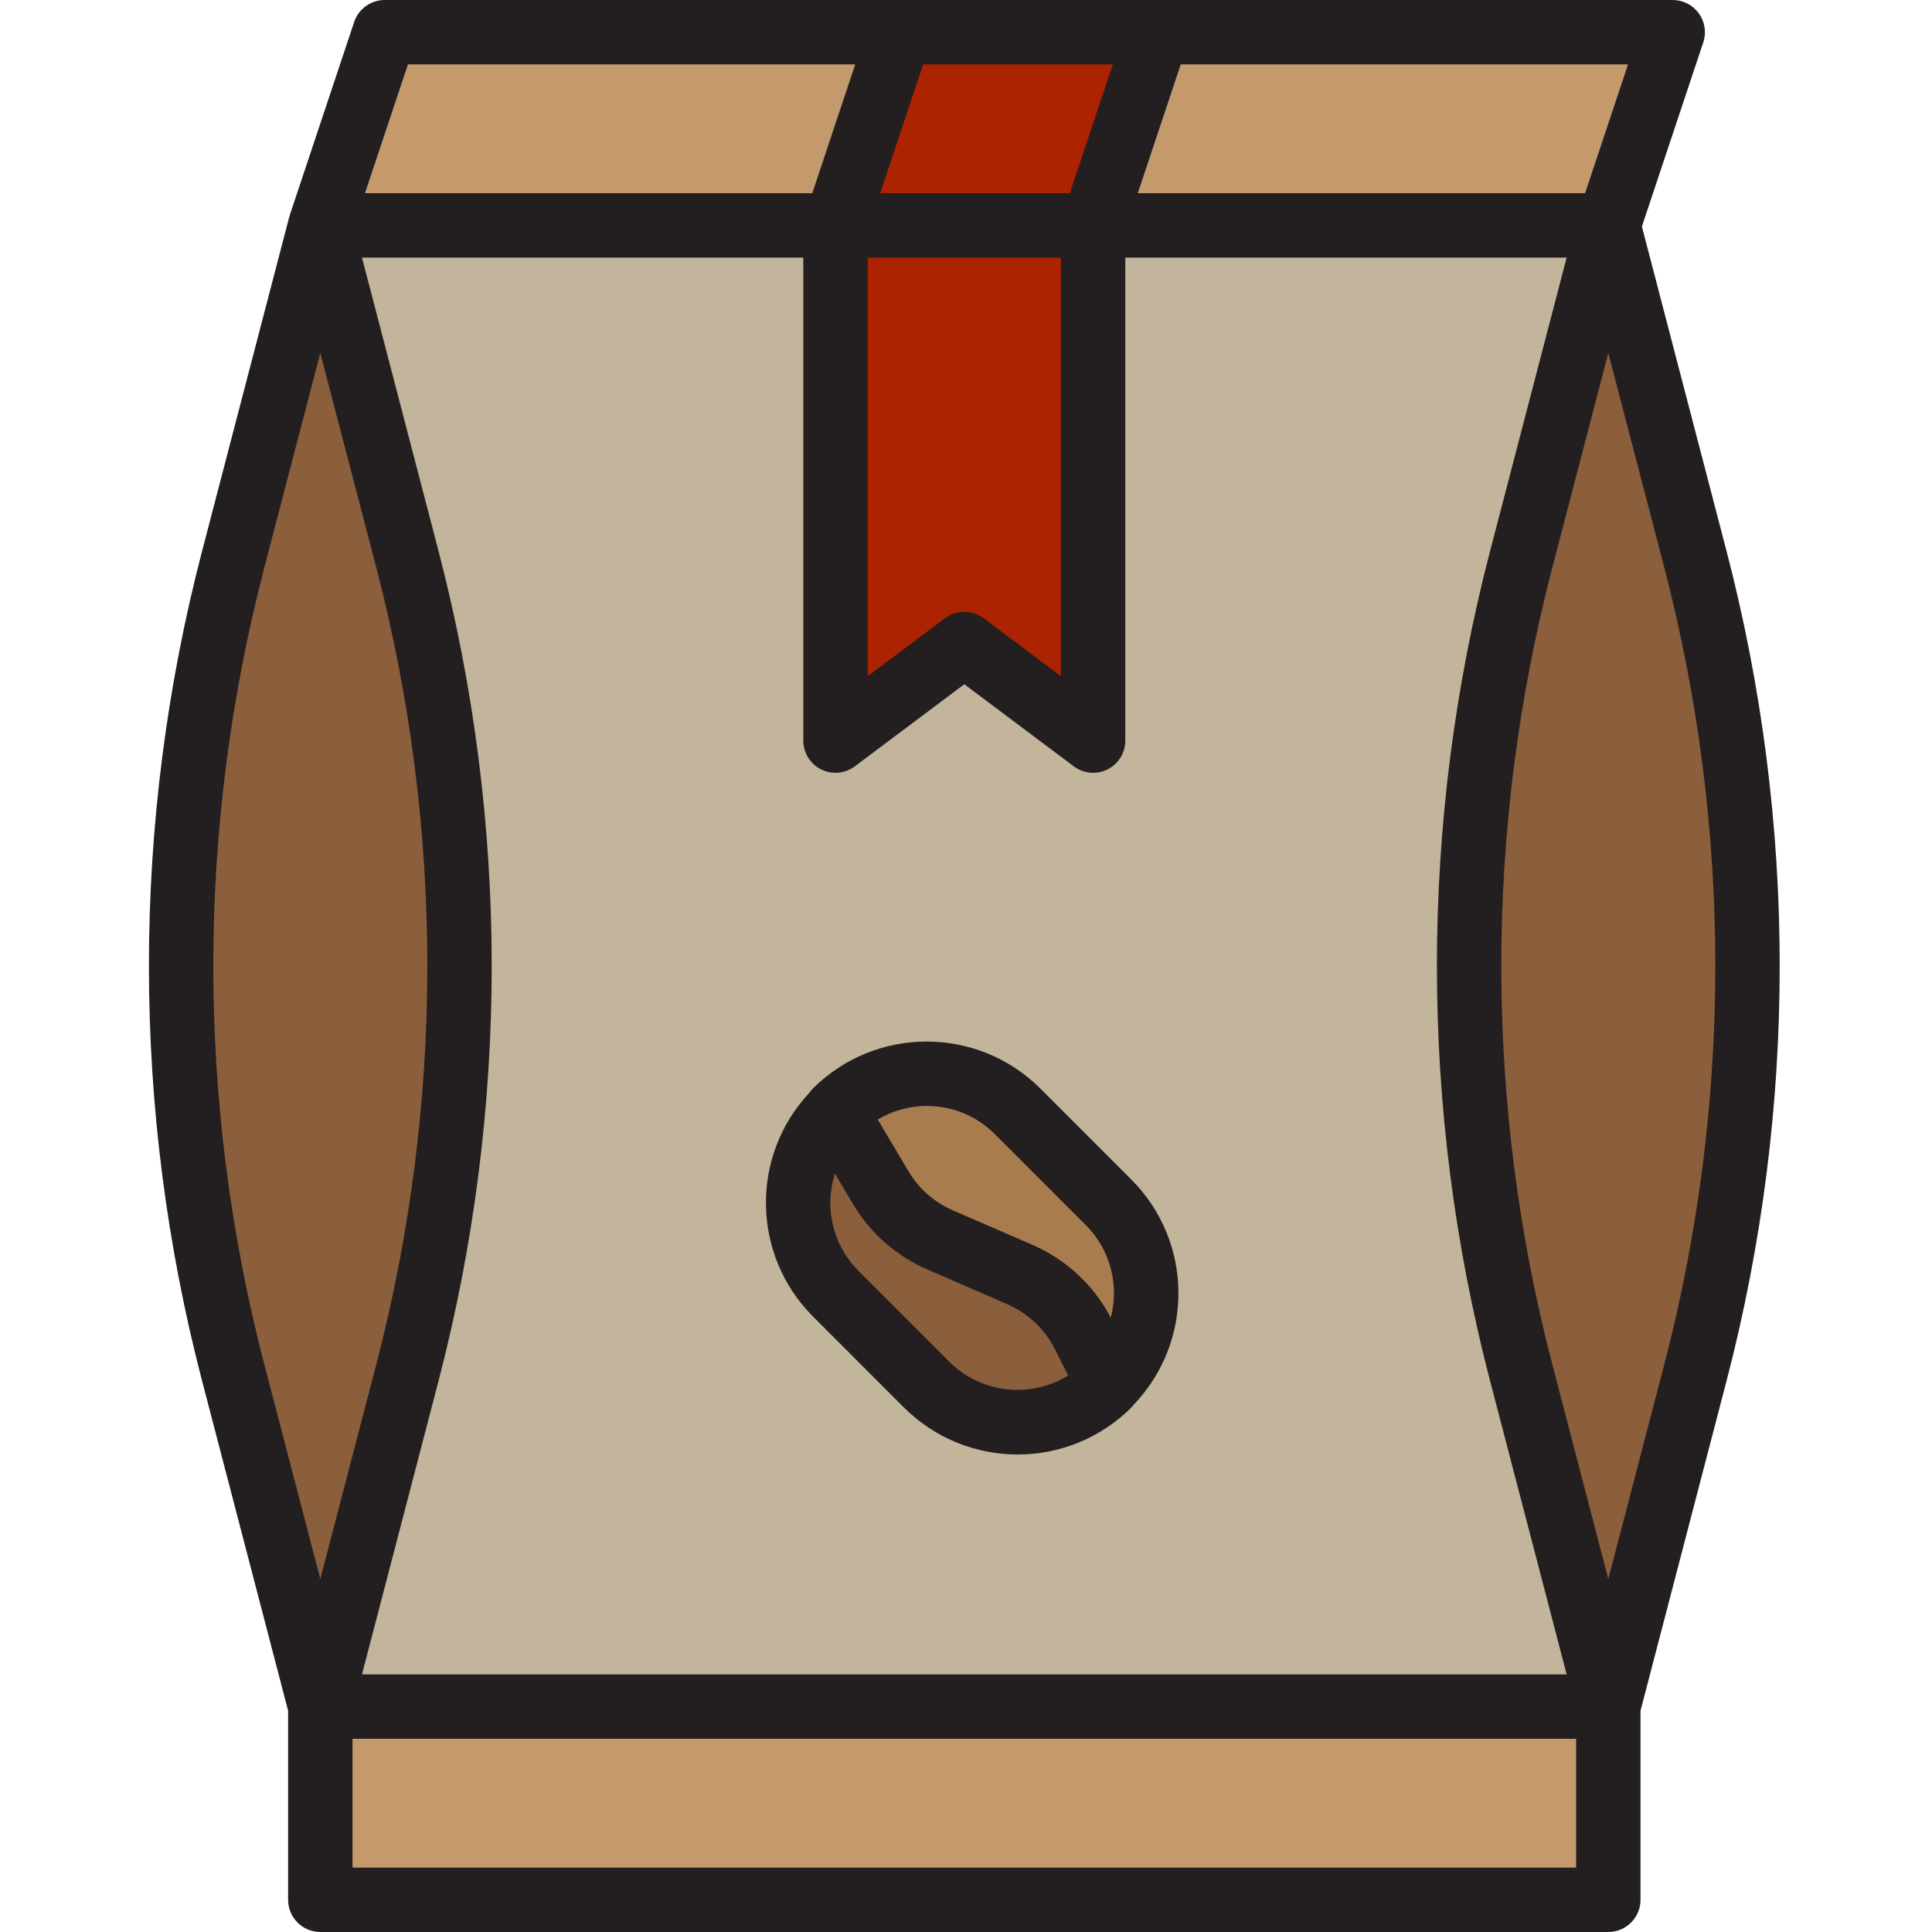 <svg height="480pt" viewBox="-37 0 480 480" width="480pt" xmlns="http://www.w3.org/2000/svg"><g fill="#c49a6c"><path d="m186.582 8h-128l-16 48h128zm0 0"/><path d="m362.582 56 16-48h-128l-16 48zm0 0"/><path d="m42.582 424h320v48h-320zm0 0"/></g><path d="m340.918 340.969 21.664 83.031 21.664-83.031c17.266-66.207 17.266-135.73 0-201.938l-21.664-83.031-21.664 83.031c-17.266 66.207-17.266 135.73 0 201.938zm0 0" fill="#8b5e3c"/><path d="m340.918 340.969c-17.266-66.207-17.266-135.73 0-201.938l21.664-83.031h-128v128l-32-24-32 24v-128h-128l21.664 83.031c17.266 66.207 17.266 135.73 0 201.938l-21.664 83.031h320zm-102.457 3.031c-12.496 12.496-32.758 12.496-45.254 0l-22.625-22.625c-12.496-12.496-12.496-32.758 0-45.254 12.496-12.5 32.758-12.5 45.258 0l22.621 22.621c12.5 12.5 12.5 32.762 0 45.258zm0 0" fill="#c2b59b"/><path d="m64.246 139.031-21.664-83.031-21.664 83.031c-17.266 66.207-17.266 135.73 0 201.938l21.664 83.031 21.664-83.031c17.266-66.207 17.266-135.73 0-201.938zm0 0" fill="#8b5e3c"/><path d="m234.582 56 16-48h-64l-16 48zm0 0" fill="#ab2300"/><path d="m170.582 184 32-24 32 24v-128h-64zm0 0" fill="#ab2300"/><path d="m216.383 316.641-19.777-8.578c-6.184-2.676-11.359-7.238-14.801-13.031l-11.223-18.91c-12.496 12.496-12.496 32.758 0 45.254l22.625 22.625c12.496 12.496 32.758 12.496 45.254 0l-6.215-12.367c-3.367-6.703-8.984-12.008-15.863-14.992zm0 0" fill="#8b5e3c"/><path d="m215.84 276.121c-12.5-12.5-32.762-12.5-45.258 0l11.199 18.91c3.438 5.793 8.617 10.355 14.801 13.031l19.777 8.578c6.879 2.984 12.496 8.289 15.863 14.992l6.238 12.367c12.5-12.496 12.5-32.758 0-45.258zm0 0" fill="#a97c50"/><path d="m391.98 137.008-21.055-80.727 15.25-45.754c.812-2.438.402-5.121-1.102-7.207-1.504-2.086-3.922-3.32-6.492-3.32h-320c-3.445 0-6.504 2.203-7.594 5.473l-16 48c0 .102 0 .207-.062.312-.027.066-.055.133-.086.199l-21.656 83.023c-17.578 67.535-17.578 138.449 0 205.984l21.398 82.039v46.969c0 4.418 3.582 8 8 8h320c4.418 0 8-3.582 8-8v-46.969l21.398-82.039c17.578-67.535 17.578-138.449 0-205.984zm-58.797 205.984 19.047 73.008h-299.297l19.047-73.008c17.578-67.535 17.578-138.449 0-205.984l-19.047-73.008h109.648v120c0 3.031 1.711 5.801 4.422 7.156 2.711 1.355 5.953 1.062 8.379-.758l27.199-20.398 27.199 20.398c2.426 1.82 5.668 2.113 8.379.758 2.711-1.355 4.422-4.125 4.422-7.156v-120h109.648l-19.047 73.008c-17.578 67.535-17.578 138.449 0 205.984zm-106.602-278.992v104l-19.199-14.398c-2.844-2.137-6.758-2.137-9.602 0l-19.199 14.398v-104zm130.23-16h-111.133l10.672-32h111.133zm-117.328-32-10.672 32h-47.133l10.672-32zm-175.133 0h111.125l-10.664 32h-111.133zm-35.691 125.047 13.922-53.352 13.918 53.352c16.891 64.887 16.891 133.02 0 197.906l-13.918 53.352-13.922-53.352c-16.887-64.887-16.887-133.02 0-197.906zm325.922 322.953h-304v-32h304zm21.918-125.047-13.918 53.352-13.922-53.352c-16.887-64.887-16.887-133.02 0-197.906l13.922-53.352 13.918 53.352c16.891 64.887 16.891 133.02 0 197.906zm0 0" fill="#231f20"/><path d="m244.117 293.09-22.625-22.625c-15.629-15.594-40.934-15.594-56.566 0-.238.23-.391.512-.617.75-.078.09-.156.184-.223.281-14.707 15.719-14.336 40.262.84 55.527l22.633 22.633c15.621 15.613 40.938 15.613 56.559 0 .113-.113.184-.242.289-.352.105-.113.184-.215.273-.328 15.016-15.691 14.77-40.5-.562-55.887zm-33.934-11.312 22.621 22.621c5.98 6.02 8.328 14.758 6.168 22.961-4.23-8.051-11.078-14.422-19.414-18.062l-19.777-8.57c-4.641-2-8.527-5.422-11.094-9.773l-7.609-12.801c9.387-5.613 21.391-4.113 29.105 3.641zm-11.312 56.566-22.633-22.633c-6.297-6.34-8.535-15.66-5.801-24.168l4.488 7.578c4.289 7.25 10.762 12.949 18.496 16.285l19.777 8.594c5.152 2.227 9.359 6.191 11.895 11.199l3.289 6.535c-9.441 5.828-21.641 4.426-29.512-3.391zm0 0" fill="#231f20"/></svg>